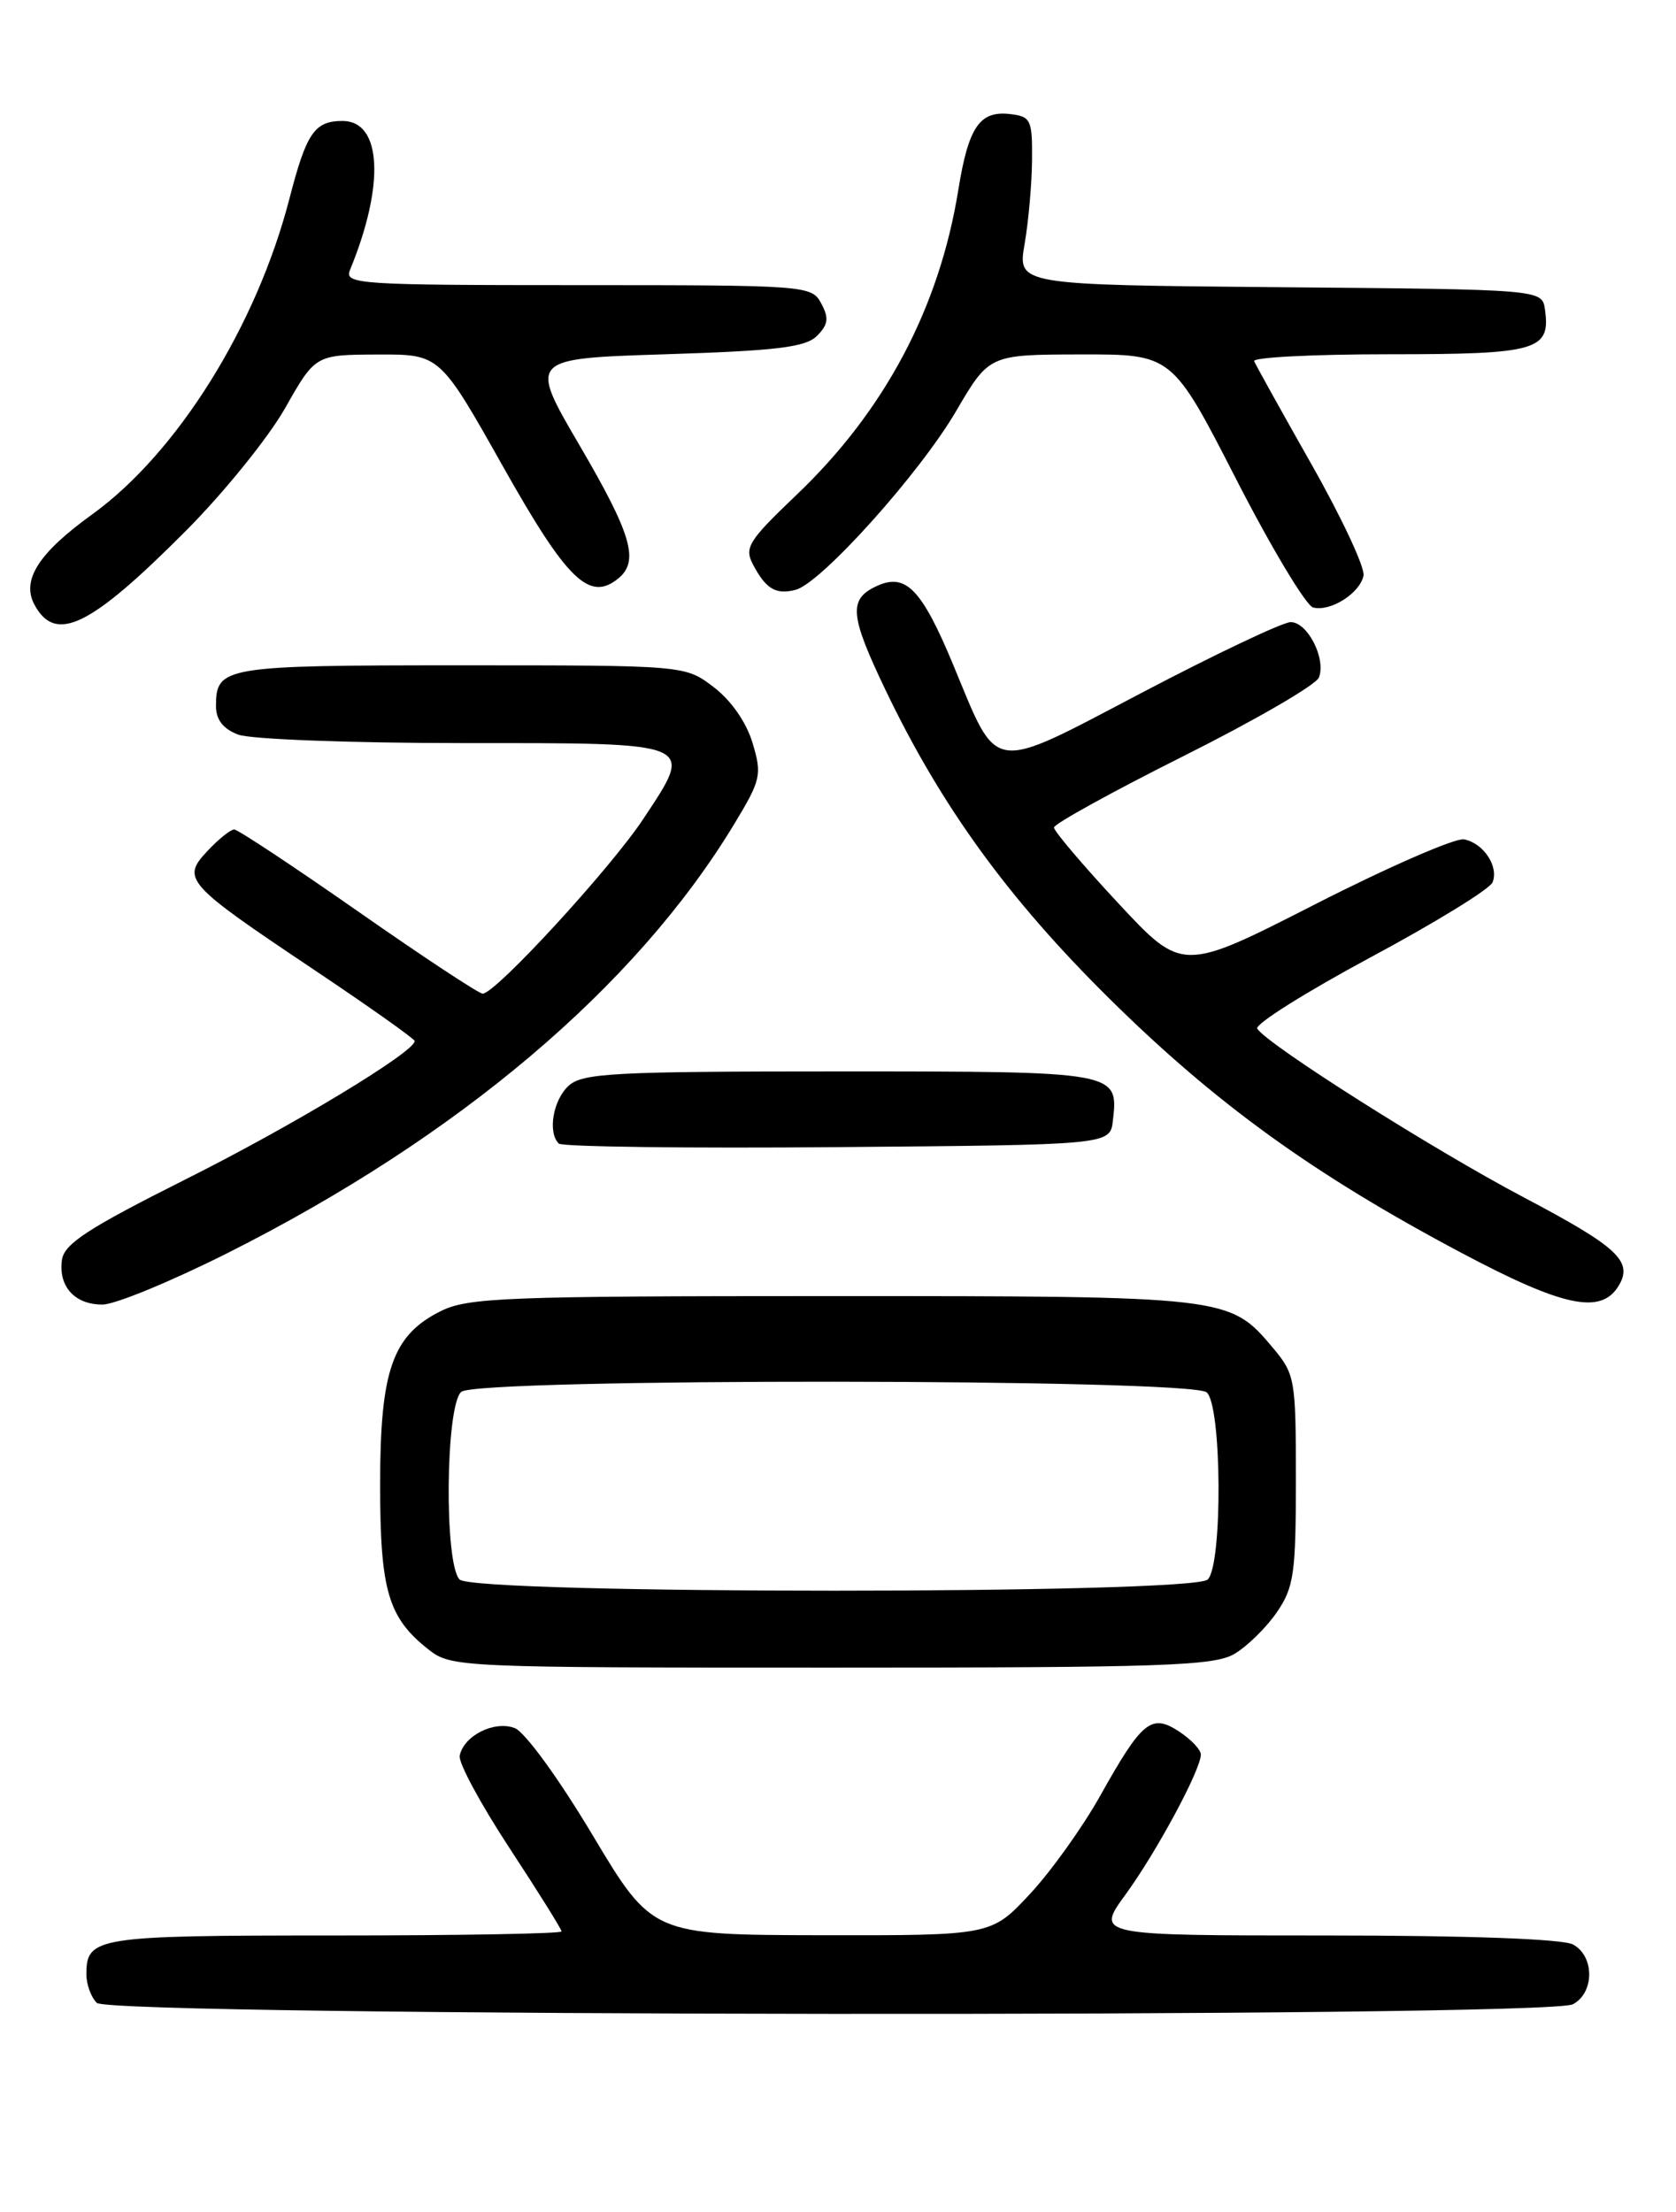 <?xml version="1.0" encoding="UTF-8" standalone="no"?>
<!DOCTYPE svg PUBLIC "-//W3C//DTD SVG 1.1//EN" "http://www.w3.org/Graphics/SVG/1.1/DTD/svg11.dtd" >
<svg xmlns="http://www.w3.org/2000/svg" xmlns:xlink="http://www.w3.org/1999/xlink" version="1.1" viewBox="0 0 194 256">
 <g >
 <path fill="currentColor"
d=" M 182.07 231.96 C 184.58 230.62 184.58 226.38 182.07 225.04 C 180.87 224.40 169.94 224.00 153.48 224.00 C 126.83 224.00 126.83 224.00 130.29 219.25 C 133.89 214.31 139.00 204.81 139.00 203.06 C 139.00 202.50 137.87 201.31 136.49 200.40 C 133.27 198.29 132.21 199.15 127.35 207.83 C 125.31 211.48 121.63 216.62 119.18 219.24 C 114.73 224.00 114.73 224.00 95.11 223.97 C 75.50 223.93 75.50 223.93 68.59 212.38 C 64.69 205.85 60.77 200.46 59.59 200.00 C 57.23 199.09 53.67 200.87 53.21 203.20 C 53.05 204.00 55.64 208.80 58.96 213.86 C 62.28 218.92 65.00 223.27 65.00 223.53 C 65.00 223.79 53.16 224.00 38.70 224.00 C 11.08 224.00 10.00 224.17 10.00 228.50 C 10.00 229.66 10.54 231.14 11.20 231.80 C 12.79 233.39 179.10 233.55 182.07 231.96 Z  M 142.89 191.41 C 144.38 190.53 146.58 188.36 147.80 186.59 C 149.77 183.71 150.00 182.11 150.00 171.26 C 150.00 159.56 149.91 159.05 147.30 155.94 C 142.32 150.03 142.09 150.00 96.28 150.00 C 58.51 150.00 54.16 150.17 51.00 151.75 C 45.42 154.54 44.00 158.60 44.00 171.80 C 44.00 184.09 44.92 187.22 49.61 190.91 C 52.22 192.96 53.16 193.00 96.23 193.00 C 134.67 193.00 140.53 192.80 142.89 191.41 Z  M 26.34 145.02 C 53.04 131.59 73.55 114.24 84.94 95.45 C 88.09 90.25 88.22 89.68 87.11 85.99 C 86.40 83.60 84.63 81.06 82.62 79.53 C 79.31 77.00 79.31 77.00 53.36 77.00 C 25.87 77.00 25.00 77.14 25.00 81.72 C 25.00 83.30 25.83 84.36 27.57 85.02 C 28.98 85.56 40.69 86.00 53.60 86.00 C 80.84 86.00 80.39 85.81 74.46 94.78 C 70.66 100.53 57.35 115.00 55.87 115.00 C 55.43 115.00 48.95 110.73 41.47 105.50 C 33.99 100.28 27.53 96.00 27.11 96.00 C 26.69 96.00 25.30 97.11 24.03 98.47 C 20.97 101.72 21.44 102.25 36.24 112.16 C 42.71 116.49 48.00 120.24 48.00 120.48 C 48.00 121.75 33.83 130.31 21.50 136.48 C 10.20 142.15 7.44 143.94 7.17 145.81 C 6.74 148.89 8.66 151.00 11.87 150.98 C 13.32 150.98 19.83 148.29 26.34 145.02 Z  M 187.31 148.89 C 189.11 146.01 187.35 144.36 176.33 138.55 C 165.81 133.00 146.66 120.87 145.53 119.05 C 145.22 118.55 151.11 114.85 158.60 110.82 C 166.10 106.80 172.48 102.88 172.77 102.11 C 173.50 100.26 171.72 97.59 169.47 97.14 C 168.48 96.95 160.73 100.32 152.26 104.64 C 136.86 112.50 136.86 112.50 129.43 104.52 C 125.34 100.13 122.00 96.19 122.00 95.77 C 122.00 95.36 128.77 91.62 137.04 87.48 C 145.31 83.34 152.35 79.25 152.67 78.41 C 153.51 76.22 151.35 72.00 149.40 72.00 C 148.49 72.00 140.77 75.66 132.23 80.14 C 114.41 89.49 115.61 89.66 110.36 77.00 C 106.71 68.21 104.86 66.29 101.54 67.80 C 98.18 69.33 98.33 71.15 102.53 79.92 C 108.95 93.31 116.67 103.96 128.36 115.52 C 140.68 127.71 152.03 135.91 169.15 144.99 C 180.88 151.22 185.26 152.16 187.31 148.89 Z  M 128.82 129.69 C 129.47 124.01 129.44 124.00 97.21 124.00 C 71.11 124.00 67.44 124.19 65.83 125.65 C 64.02 127.30 63.37 131.04 64.68 132.35 C 65.05 132.72 79.57 132.91 96.93 132.76 C 128.50 132.50 128.50 132.50 128.82 129.69 Z  M 21.49 61.46 C 25.90 57.04 31.07 50.64 33.00 47.24 C 36.50 41.06 36.50 41.06 43.71 41.03 C 50.91 41.00 50.91 41.00 58.20 53.95 C 65.66 67.21 68.24 69.70 71.60 66.92 C 74.01 64.92 73.10 61.82 67.06 51.50 C 61.21 41.50 61.21 41.50 77.07 41.00 C 89.95 40.59 93.24 40.19 94.57 38.87 C 95.87 37.56 95.97 36.81 95.06 35.12 C 93.95 33.04 93.40 33.00 66.86 33.00 C 41.47 33.00 39.83 32.89 40.51 31.25 C 44.57 21.39 44.20 14.00 39.65 14.00 C 36.41 14.00 35.47 15.37 33.50 23.00 C 29.69 37.74 20.52 52.42 10.66 59.54 C 4.46 64.01 2.47 67.13 3.98 69.97 C 6.42 74.52 10.42 72.58 21.49 61.46 Z  M 157.83 66.61 C 158.01 65.70 155.31 59.92 151.83 53.78 C 148.35 47.63 145.35 42.24 145.17 41.80 C 144.98 41.36 152.02 41.00 160.79 41.00 C 177.97 41.00 179.50 40.56 178.83 35.81 C 178.50 33.50 178.50 33.50 148.14 33.24 C 117.78 32.97 117.78 32.97 118.60 28.24 C 119.05 25.63 119.44 21.25 119.46 18.50 C 119.50 13.85 119.32 13.48 116.91 13.20 C 113.40 12.79 112.10 14.70 110.93 21.96 C 108.72 35.66 102.40 47.57 92.14 57.33 C 86.64 62.58 86.13 63.38 87.16 65.33 C 88.65 68.17 89.81 68.86 92.10 68.26 C 95.05 67.49 106.46 54.79 110.67 47.58 C 114.50 41.04 114.50 41.04 125.09 41.02 C 135.68 41.00 135.68 41.00 143.09 55.46 C 147.17 63.42 151.18 70.10 152.00 70.31 C 154.01 70.82 157.42 68.66 157.83 66.61 Z  M 53.20 182.80 C 51.40 181.00 51.57 162.60 53.40 161.08 C 55.33 159.48 137.74 159.54 139.67 161.14 C 141.43 162.60 141.54 181.06 139.80 182.80 C 138.07 184.53 54.93 184.53 53.20 182.80 Z "/>
</g>
</svg>